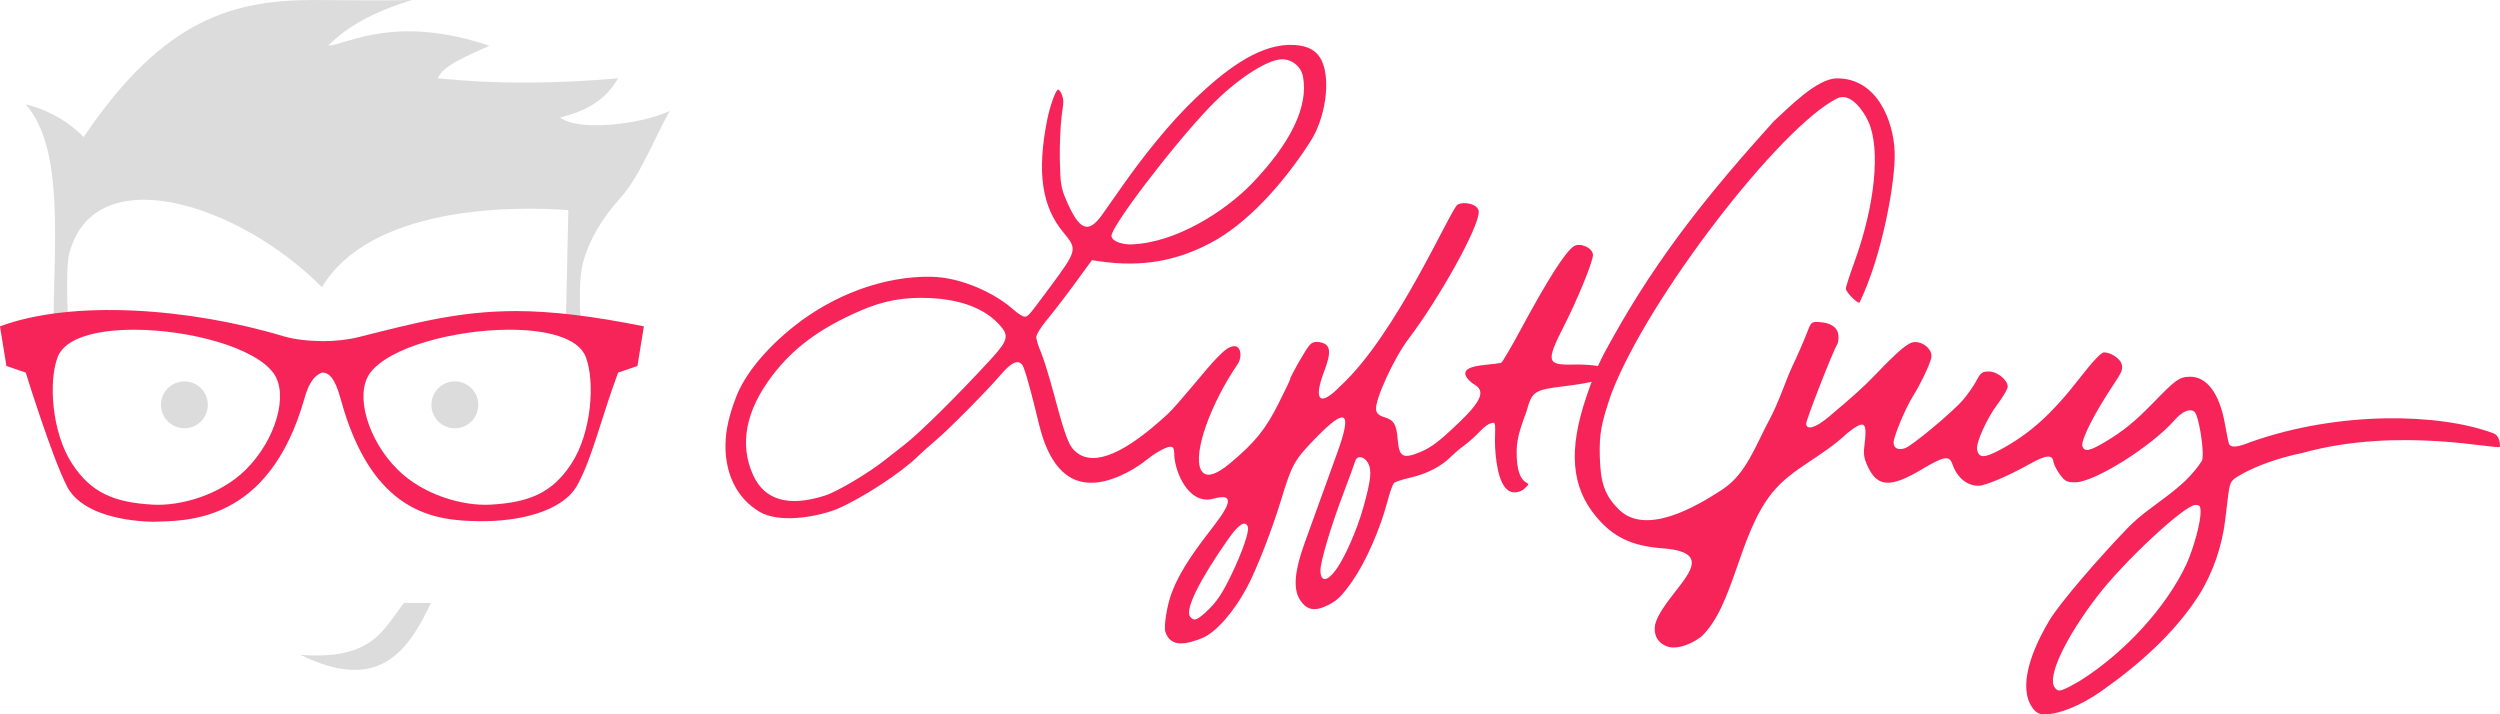 <?xml version="1.0" encoding="UTF-8" standalone="no"?>
<svg id="svg4187" xmlns:rdf="http://www.w3.org/1999/02/22-rdf-syntax-ns#" xmlns="http://www.w3.org/2000/svg" height="60" width="210" version="1.1" xmlns:cc="http://creativecommons.org/ns#" xmlns:dc="http://purl.org/dc/elements/1.1/" viewBox="0 0 210 60">
 <title id="title4317">LyftGuy Logo</title>
 <g id="layer1" transform="translate(-0 -992.36)">
  <g id="g4267" transform="matrix(0.75 0 0 0.75 0 263.09)">
   <path id="path4337-1" d="m227.94 1052c-1.915-1.997-0.924-5.912 1.559-10.102 1.198-2.022 5.652-7.146 8.814-10.416 2.598-2.687 6.183-4.179 8.311-7.528 0.317-0.871-0.357-5.141-0.867-5.498-0.54-0.378-1.346-0.019-2.243 0.999-2.57 2.918-8.916 6.897-11.035 6.919-0.981 0.013-1.194-0.094-1.763-0.861-0.356-0.48-0.684-1.123-0.728-1.429-0.123-0.865-0.841-0.784-2.788 0.312-2.205 1.241-4.82 2.352-5.576 2.367-1.293 0.027-2.422-0.892-2.948-2.401-0.357-1.024-0.925-0.929-3.454 0.578-3.489 2.08-4.967 1.992-6.049-0.362-0.391-0.85-0.474-1.342-0.37-2.185 0.353-2.866 0.089-3.079-1.901-1.526-2.902 2.754-6.183 3.91-8.436 6.709-3.74 4.646-4.265 12.61-7.891 16.06-0.86 0.671-2.082 1.243-3.138 1.244-0.416 0-0.716-0.087-1.094-0.293-0.938-0.51-1.235-1.633-0.866-2.619 1.366-3.656 7.905-7.701 0.627-8.203-3.368-0.272-5.417-1.255-7.31-3.508-2.805-3.338-3.153-7.456-1.135-13.418 1.121-3.313 1.692-4.373 2.834-6.412 5.367-9.69 11.377-16.946 18.141-24.454 1.712-1.564 4.867-4.838 7.117-4.838 4.5 0 6.326 4.774 6.452 8.249 0.113 3.191-1.375 11.608-3.946 16.883-0.353 0-1.515-1.21-1.523-1.579-0.008-0.173 0.437-1.536 0.979-3.029 2.299-6.33 2.922-12.637 1.55-15.672-0.548-1.212-2.013-3.352-3.513-2.602-6.364 3.182-21.244 22.414-25.299 33.131-1.13 3.3-1.339 4.452-1.273 7.011 0.077 2.965 0.579 4.351 2.134 5.893 2.939 2.914 8.401-0.111 11.707-2.317 2.582-1.723 3.683-5.012 5.159-7.737 1.015-1.874 1.887-4.545 2.517-5.876 0.63-1.331 1.371-3.024 1.648-3.762 0.484-1.291 0.536-1.34 1.369-1.299 1.311 0.065 2.08 0.573 2.184 1.442 0.05 0.409-0.014 0.893-0.134 1.075-0.429 0.635-3.477 8.421-3.468 8.858 0.017 0.786 1.076 0.469 2.531-0.758 2.805-2.365 3.866-3.321 5.034-4.535 2.888-3.002 3.875-3.825 4.602-3.841 1.021-0.021 2.01 0.905 1.851 1.734-0.141 0.738-1.229 3.017-2.098 4.395-0.812 1.289-2.145 4.498-2.131 5.134 0.011 0.629 0.503 0.873 1.264 0.631 0.78-0.248 5.355-4.058 6.532-5.439 0.529-0.622 1.199-1.585 1.487-2.14 0.455-0.875 0.638-1.011 1.371-1.019 0.932-0.013 2.113 0.93 2.129 1.696 0.008 0.243-0.518 1.142-1.162 1.996-1.178 1.562-2.41 4.306-2.269 5.053 0.185 0.977 0.803 0.979 2.604 0.012 3.329-1.796 5.76-3.988 8.895-8.021 1.485-1.91 2.39-2.868 2.716-2.875 0.723-0.015 1.788 0.679 1.964 1.282 0.173 0.59 0.068 0.873-0.809 2.185-2.238 3.346-3.794 6.42-3.572 7.054 0.224 0.639 0.806 0.536 2.433-0.428 2.136-1.265 3.448-2.335 5.656-4.611 2.357-2.43 2.787-2.732 3.929-2.756 1.899-0.04 3.336 1.874 3.933 5.242 0.168 0.948 0.362 1.933 0.432 2.188 0.169 0.626 1.082 0.438 2.462-0.119 9.927-3.51 21.169-3.229 27.183-0.975 0.52 0.195 0.742 0.751 0.736 1.495-0.007 0.465-11.19-2.336-22.115 0.703-2.615 0.533-5.202 1.446-6.917 2.441-1.195 0.693-1.219 0.74-1.466 2.78-0.062 0.514-0.193 1.595-0.291 2.402-0.333 2.747-1.353 5.835-2.933 8.315-2.752 4.322-6.908 7.931-10.978 10.779-2.361 1.655-4.72 2.542-6.266 2.578-0.474 0.013-0.761-0.129-1.096-0.382zm4.997-3.378c5.042-3.166 9.697-8.265 11.952-13.095 0.862-1.953 1.6-4.708 1.577-5.891-0.01-0.607-0.112-0.73-0.589-0.72-1.226 0.026-8.016 6.352-10.992 10.241-3.612 4.72-5.625 9.033-4.762 10.202 0.411 0.556 0.675 0.487 2.814-0.738zm-102.41-5.465c-0.21-0.632 0.174-2.994 0.695-4.377 1.059-2.814 2.988-5.265 4.809-7.637 2.03-2.642 1.999-3.511-0.133-2.931-2.817 0.767-4.311-3.095-4.372-4.828-0.017-0.814-0.104-0.996-0.468-0.989-0.555 0.013-1.922 0.879-2.584 1.419-1.889 1.543-4.473 2.647-6.19 2.605-3.741 0.099-5.235-3.774-5.907-6.511-0.887-3.721-1.616-6.32-1.868-6.661-0.485-0.657-1.217-0.327-2.438 1.097-1.587 1.852-5.776 6.079-7.281 7.348-0.651 0.548-1.566 1.368-2.034 1.822-1.918 1.861-6.224 4.659-9.036 5.871-2.591 0.997-6.547 1.53-8.632 0.305-2.581-1.516-3.869-4.287-3.834-7.483 0.02-1.682 0.394-3.281 1.162-5.313 0.981-2.596 3.375-5.519 6.603-8.061 4.308-3.393 9.895-5.583 15.316-5.475 3.31 0.066 7.092 1.815 9.212 3.713 0.469 0.42 1.012 0.76 1.206 0.756 0.394-0.013 0.443-0.065 2.816-3.27 3.096-4.182 3.116-4.26 1.523-6.176-2.406-2.894-2.964-6.727-1.824-12.519 0.333-1.69 0.994-3.469 1.242-3.474 0.086-0.001 0.309 0.276 0.377 0.464 0.279 0.772 0.242 0.799 0.023 2.462-0.149 1.135-0.243 3.381-0.209 4.992 0.055 2.597 0.131 3.091 0.679 4.379 1.498 3.52 2.51 3.934 4.094 1.675 0.545-0.776 1.629-2.317 2.41-3.424 2.054-2.912 5.053-6.763 8.104-9.654 2.973-2.817 6.633-5.76 10.305-5.895 1.977-0.042 3.17 0.533 3.757 1.808 1.009 2.196 0.38 6.387-1.244 8.943-2.663 4.192-6.446 8.611-10.474 11.018-4.345 2.514-8.506 3.135-13.106 2.48l-0.93-0.138-1.947 2.661c-1.071 1.463-2.476 3.291-3.123 4.06-0.647 0.77-1.171 1.627-1.165 1.905 0.009 0.278 0.24 1.031 0.52 1.674 0.28 0.643 0.925 2.718 1.433 4.612 1.364 5.093 1.714 5.985 2.609 6.663 1.996 1.513 5.352 0.086 10.125-4.306 1.204-1.107 4.538-5.333 5.493-6.267 0.572-0.559 1.264-1.367 2.014-1.367 0.75 0 0.887 1.237 0.365 2.004-3.087 4.536-5.007 9.992-4.133 11.809 0.467 0.97 1.589 0.721 3.33-0.739 2.72-2.28 3.925-3.764 5.337-6.572 0.735-1.462 1.336-2.716 1.334-2.788-0.009-0.268 1.737-3.334 2.165-3.808 0.334-0.37 0.642-0.455 1.228-0.339 1.145 0.227 1.261 1.059 0.446 3.193-1.298 3.398-0.502 4.102 1.857 1.642 6.24-5.745 12.295-19.78 13.056-20.243 0.712-0.433 2.352-0.062 2.38 0.768 0.06 1.728-4.491 9.812-7.831 14.21-1.639 2.139-3.825 6.894-3.669 7.98 0.061 0.417 0.33 0.654 0.961 0.847 1.052 0.321 1.326 0.799 1.471 2.574 0.155 1.888 0.597 2.115 2.547 1.307 1.21-0.501 2.189-1.25 4.333-3.315 2.499-2.406 2.944-3.518 1.697-4.239-0.375-0.217-0.793-0.626-0.929-0.908-0.347-0.721 0.358-1.133 2.226-1.3 0.814-0.072 1.585-0.178 1.714-0.234 0.129-0.056 1.107-1.72 2.172-3.699 3.016-5.601 4.974-8.675 5.946-9.336 0.687-0.467 2.137 0.179 2.153 0.958 0.014 0.718-1.69 4.91-3.219 7.911-2.062 4.048-1.974 4.437 0.98 4.375 2.606-0.055 4.374 0.356 4.116 0.955-0.272 0.633-1.784 1.07-5.079 1.469-3.381 0.409-3.611 0.561-4.238 2.806-0.519 1.44-1.079 2.864-1.107 4.364-0.094 5.031 2.4 2.936 0.709 4.446-2.356 1.275-2.87-2.177-3.05-3.821-0.285-2.607 0.286-4.046-0.512-3.638-0.24 0-0.811 0.415-1.269 0.91-0.457 0.496-1.233 1.193-1.724 1.55-0.491 0.357-1.192 0.951-1.558 1.321-1.026 1.035-2.706 1.898-4.465 2.292-0.879 0.197-1.718 0.471-1.863 0.608-0.146 0.137-0.47 1.036-0.72 1.996-0.819 3.144-2.432 6.821-3.939 8.979-1.156 1.656-1.676 2.174-2.698 2.688-1.557 0.783-2.473 0.594-3.232-0.667-0.727-1.208-0.536-3.234 0.596-6.326 0.27-0.738 0.968-2.67 1.55-4.293 0.582-1.623 1.51-4.189 2.062-5.702 1.725-4.732 1.046-5.237-2.352-1.748-2.441 2.506-2.686 2.941-3.913 6.958-1.067 3.494-2.729 7.753-3.836 9.827-1.398 2.622-3.417 5.026-5.039 5.673-1.589 0.634-3.477 1.139-4.084-0.687zm4.452-2.172c1.24-1.119 1.888-2.066 2.984-4.357 1.193-2.495 1.97-4.765 1.798-5.255-0.271-0.774-1.021-0.315-2.182 1.336-3.227 4.592-4.873 7.921-4.3 8.697 0.398 0.54 0.724 0.459 1.699-0.421zm14.593-4.735c1.018-1.365 2.402-4.497 3.124-7.071 0.863-3.078 0.975-4.189 0.503-4.995-0.441-0.752-1.23-0.842-1.421-0.161-0.073 0.258-0.703 1.978-1.401 3.823-1.357 3.585-2.51 7.491-2.49 8.437 0.026 1.251 0.736 1.237 1.685-0.034zm-57.158-8.392c1.373-0.439 4.918-2.548 6.753-4.019 0.451-0.361 1.403-1.108 2.118-1.659 1.718-1.327 5.942-5.504 9.672-9.565 1.972-2.147 2.099-2.676 0.937-3.928-1.66-1.789-4.284-2.785-7.754-2.945-2.891-0.133-5.184 0.286-7.806 1.428-4.53 1.973-7.462 4.137-9.842 7.265-2.978 3.913-3.705 7.698-2.14 11.14 1.282 2.819 3.988 3.586 8.062 2.285zm47.742-34.882c4.427-4.598 6.391-8.679 5.784-12.02-0.206-1.135-1.232-1.976-2.385-1.953-1.683 0.033-5.159 2.322-7.986 5.258-4.184 4.346-11.258 13.632-11.086 14.555 0.124 0.672 1.43 0.949 2.235 0.918 5.013-0.191 10.411-3.672 13.437-6.758z" fill="#F62459"/>
   <path id="path4313-1" d="m2.885 984.06c4.464 5.033 3.068 16.198 3.108 25.653h1.702s-0.423-7.055 0.047-8.9c2.752-10.8 18.933-5.737 28.315 3.714 5.362-8.955 20.867-9.143 27.598-8.632l-0.314 14.204h1.84s-0.608-5.687 0.134-8.376c0.732-2.653 2.151-4.917 4.115-7.134 2.104-2.262 3.804-6.57 5.569-9.799-3.236 1.521-10.227 2.322-12.26 0.731 2.877-0.722 5.041-1.88 6.49-4.386-7.204 0.605-13.434 0.668-20.192 0 0.502-1.354 2.957-2.382 5.769-3.655-10.559-3.54-15.842-0.17-18.029 0 1.944-2.075 5.231-3.879 9.375-5.117-3.898 0.088-7.36 0-10.955 0-8.898 0-16.831 1.966-25.824 15.35-2.15-2.183-4.697-3.255-6.49-3.655z" fill-rule="evenodd" fill="#dcdcdc"/>
   <path id="path4327-8" d="m57.782 1007.2c-6.429 0.01-11.255 1.322-17.648 2.922-1.149 0.287-2.628 0.452-3.955 0.445-1.482-0.013-3.133-0.161-4.414-0.545-10.695-3.207-23.742-4.101-31.766-1.109l0.721 4.438 2.163 0.74s2.921 9.442 4.628 12.76c1.378 2.679 5.371 3.823 9.548 3.949 3.75-0.115 13.049 0.248 17.042-13.818 0.329-1.133 0.796-2.434 1.956-2.892 0.805-0.03 1.47 0.655 2.099 2.96 3.534 12.954 10.637 13.609 15.462 13.682 4.535 0.069 9.436-1.095 11.051-4.055 1.703-3.122 2.577-7.245 4.561-12.586l2.163-0.74 0.721-4.438c-5.696-1.161-10.476-1.717-14.333-1.713zm-42.733 2.088c6.094 0.01 13.491 1.96 15.595 4.881 1.713 2.377 0.234 7.467-3.107 10.784-2.888 2.868-7.322 4.093-10.377 3.929-4.397-0.236-6.969-1.349-9.081-4.579-2.302-3.521-2.668-9.306-1.601-12 0.84-2.12 4.4-3.021 8.57-3.014zm41.972 0c4.17-0.01 7.73 0.894 8.57 3.014 1.067 2.695 0.701 8.479-1.601 12-2.111 3.229-4.683 4.343-9.081 4.579-3.055 0.164-7.488-1.06-10.377-3.929-3.341-3.317-4.819-8.407-3.106-10.784 2.104-2.921 9.5-4.871 15.594-4.881z" fill-rule="evenodd" fill="#F62459"/>
   <g fill="#dcdcdc">
    <path id="path4329-7" d="m33.639 1045.7c8.152 0.633 9.302-2.889 11.604-5.809h3.022c-2.668 5.665-5.992 10.041-14.626 5.809z" fill-rule="evenodd"/>
    <ellipse id="circle4333-3" cy="1017.7" rx="2.625" ry="2.625" cx="20.654"/>
    <ellipse id="ellipse4230-7" rx="2.625" cy="1017.7" ry="2.625" cx="50.943"/>
   </g>
  </g>
 </g>
</svg>
